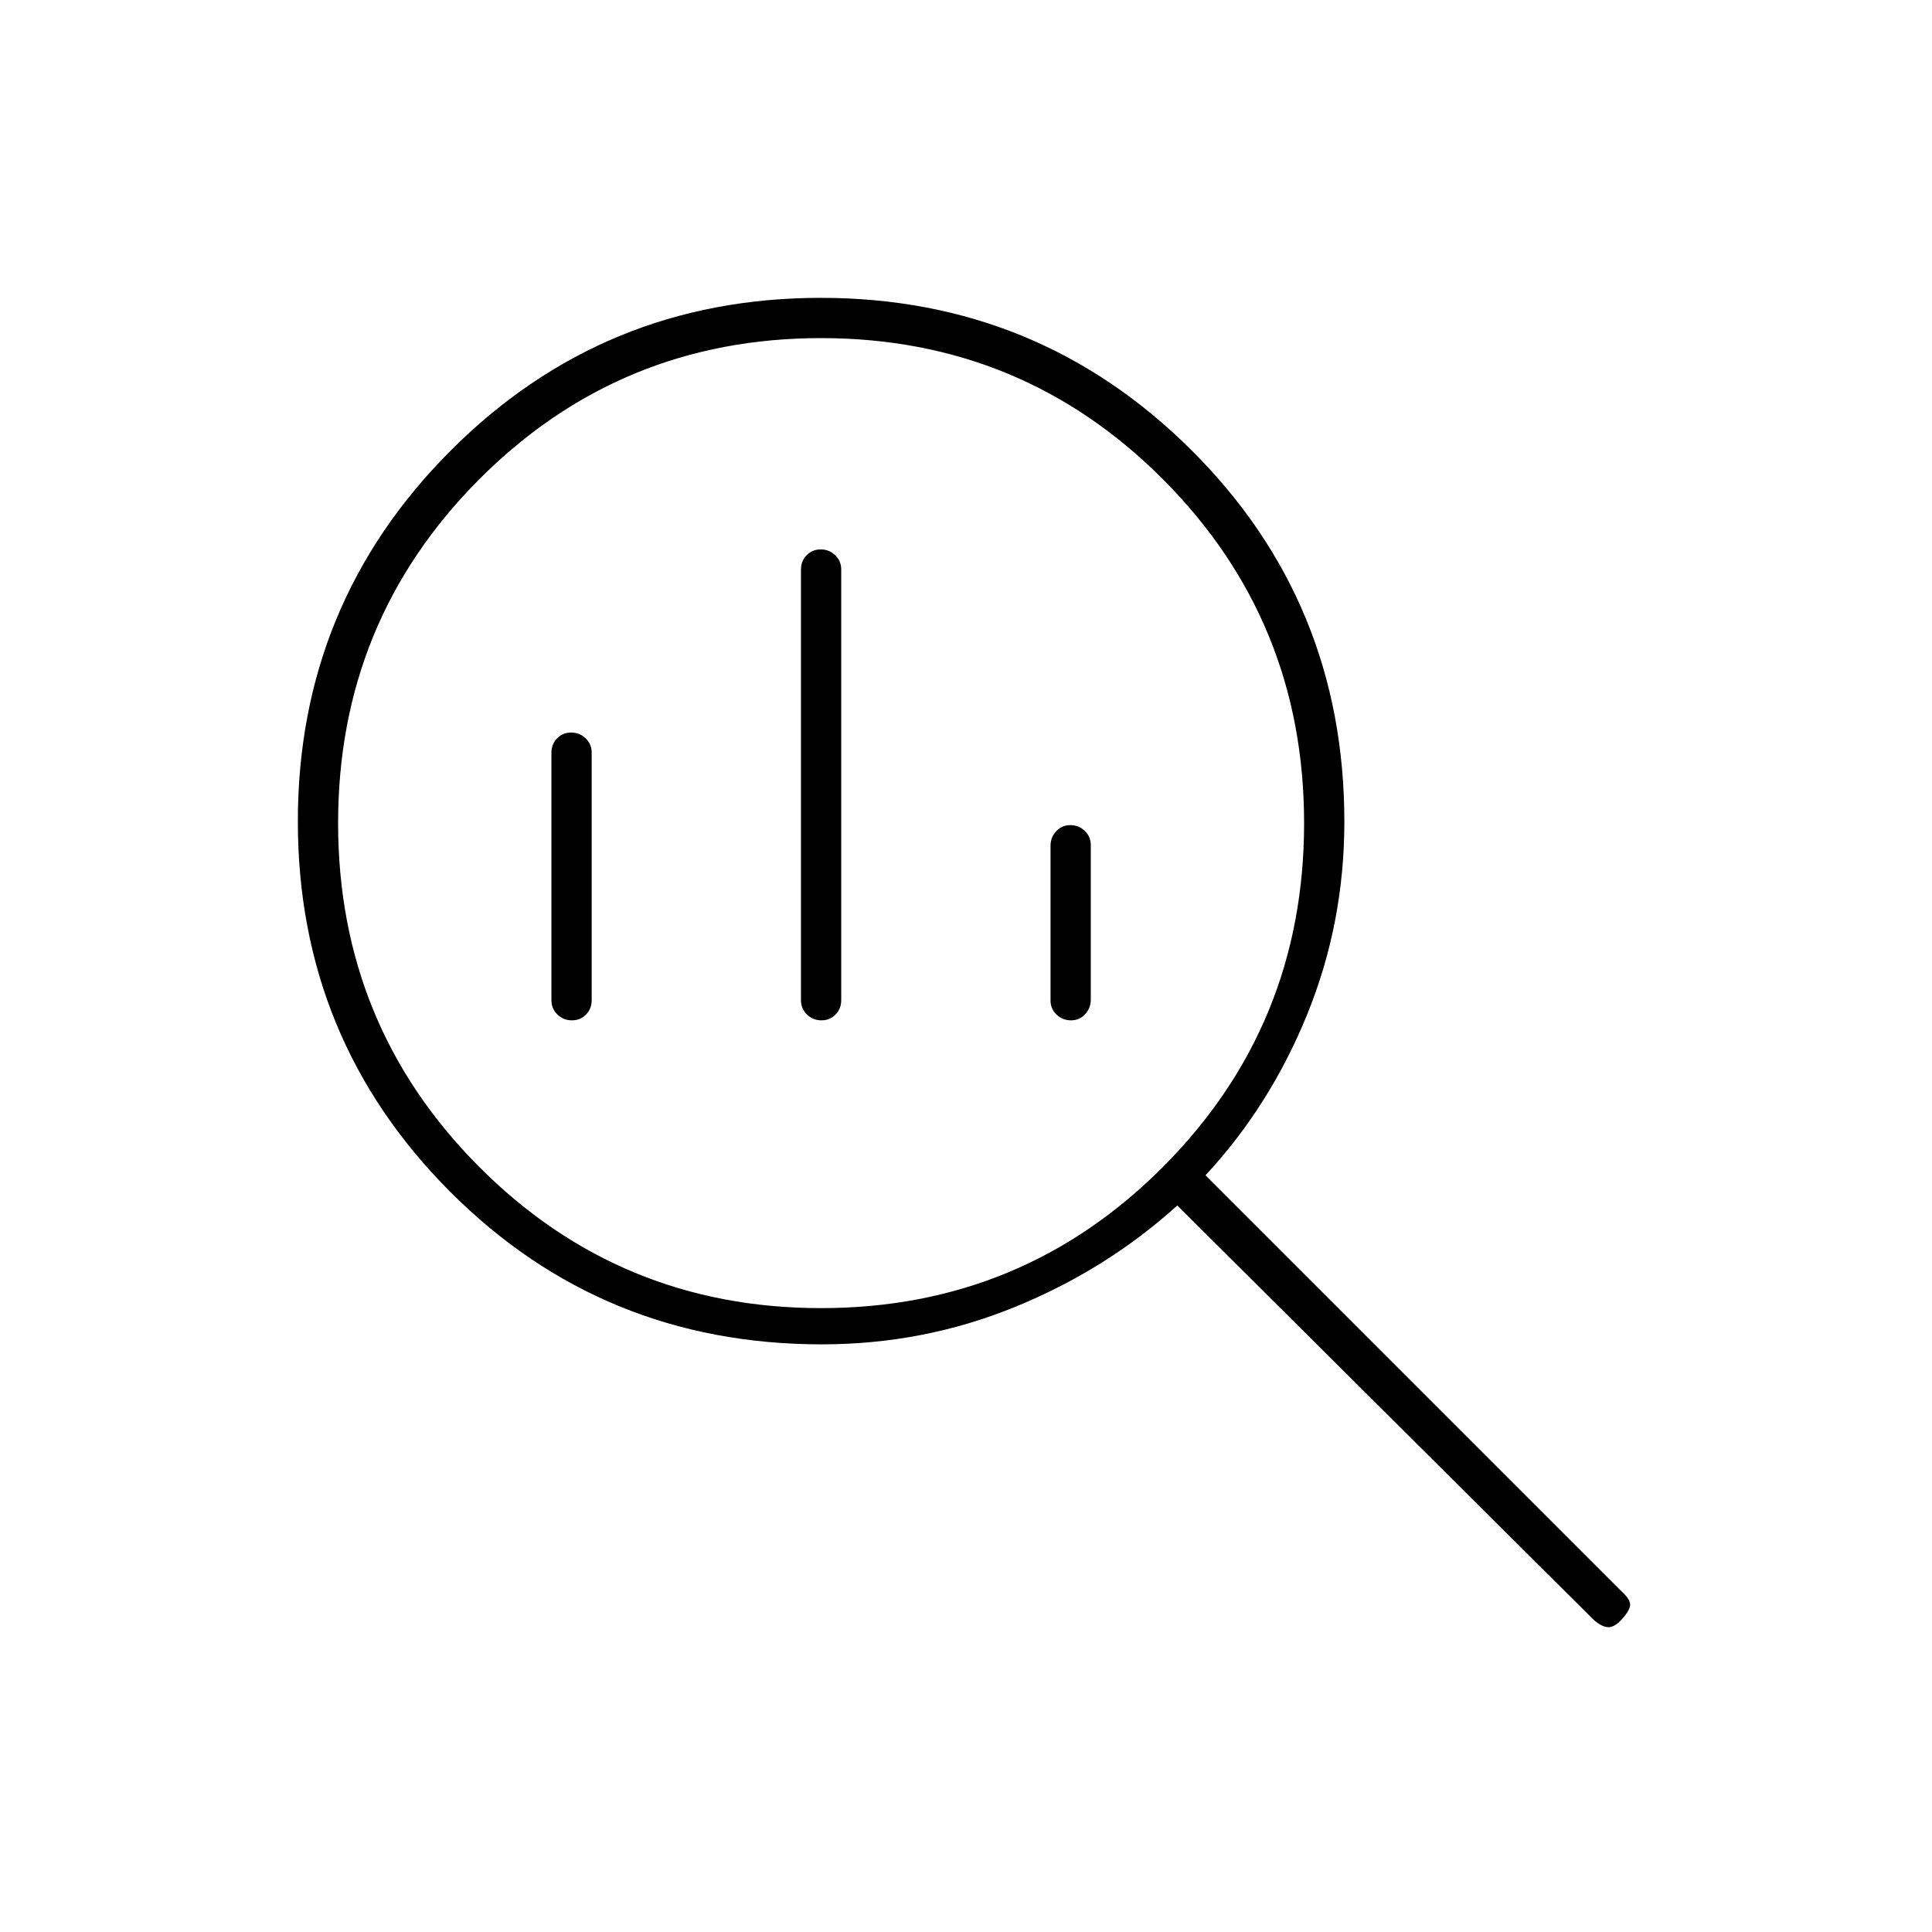 <svg xmlns="http://www.w3.org/2000/svg" height="20" viewBox="0 -960 960 960" width="20"><path d="M408-310q100 0 170-70.292Q648-450.583 648-551t-70-170.708Q508-792 408-792t-170 70.292Q168-651.417 168-551t70 170.708Q308-310 408-310Zm.175-143Q404-453 401-455.875T398-463v-214q0-4.25 2.825-7.125 2.824-2.875 7-2.875 4.175 0 7.175 2.875t3 7.125v214q0 4.25-2.825 7.125-2.824 2.875-7 2.875Zm-124 0Q280-453 277-455.875T274-463v-123q0-4.25 2.825-7.125 2.824-2.875 7-2.875 4.175 0 7.175 2.875t3 7.125v123q0 4.25-2.825 7.125-2.824 2.875-7 2.875Zm248 0Q528-453 525-455.85t-3-7.062v-76.825q0-4.213 2.825-7.238 2.824-3.025 7-3.025 4.175 0 7.175 2.85t3 7.062v76.825q0 4.213-2.825 7.238-2.824 3.025-7 3.025ZM408.34-292q-109.017 0-184.679-75.841Q148-443.683 148-551.841 148-660 223.841-736q75.842-76 184-76Q516-812 592-736.339q76 75.662 76 184.679 0 50.352-18.5 95.797T599-376l207 207q4 3.667 4 6.333 0 2.667-4 7.167t-7.5 4q-3.5-.5-7.5-4.5L585-361q-35.418 32-80.863 50.5T408.34-292Z"/></svg>